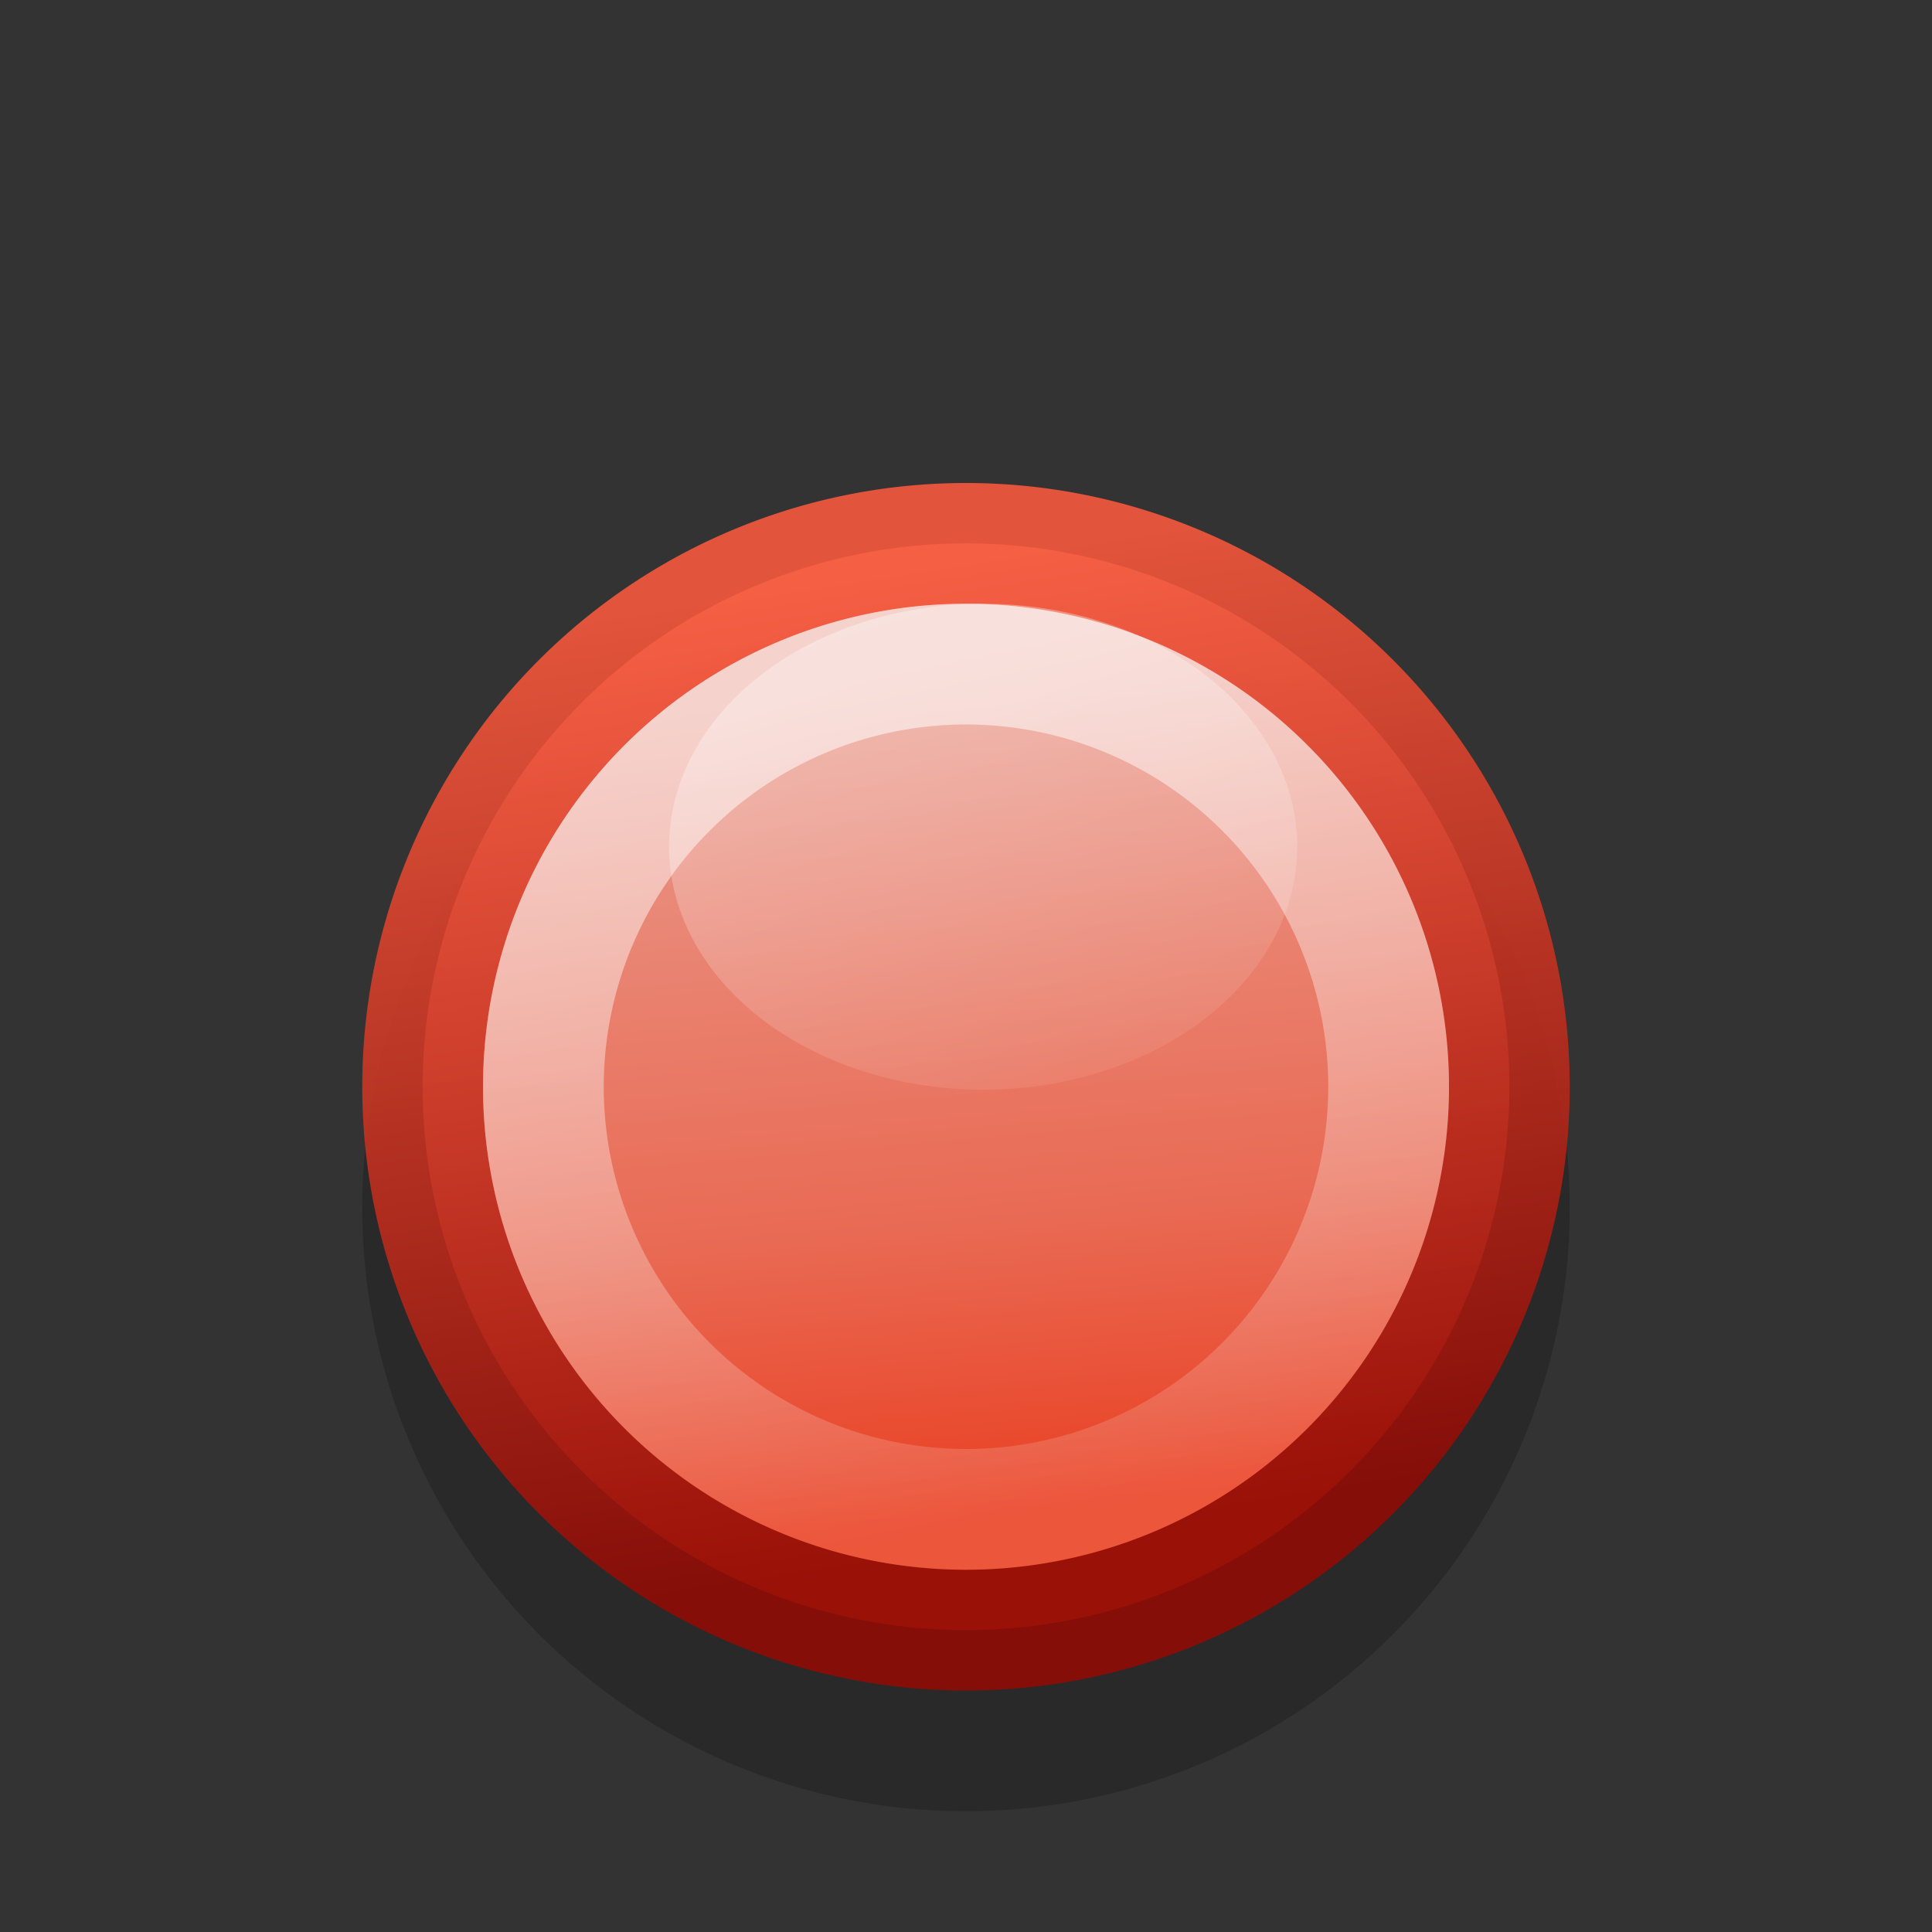 <?xml version="1.0" encoding="UTF-8" standalone="no"?>
<svg
   xmlns:dc="http://purl.org/dc/elements/1.1/"
   xmlns:cc="http://creativecommons.org/ns#"
   xmlns:rdf="http://www.w3.org/1999/02/22-rdf-syntax-ns#"
   xmlns:svg="http://www.w3.org/2000/svg"
   xmlns="http://www.w3.org/2000/svg"
   xmlns:xlink="http://www.w3.org/1999/xlink"
   id="svg4640"
   height="16"
   width="16"
   version="1.1">
  <rect width="100%" height="100%" fill="#333333" stroke="none"/>
  <defs
     id="defs4642">
    <linearGradient
       gradientTransform="matrix(0.998,0,0,0.989,-299.5,-341.791)"
       gradientUnits="userSpaceOnUse"
       xlink:href="#linearGradient5870"
       id="linearGradient7696-8"
       y2="358.244"
       x2="308.361"
       y1="351.52"
       x1="307.778" />
    <linearGradient
       id="linearGradient5870">
      <stop
         offset="0"
         style="stop-color:#ffa595;stop-opacity:1"
         id="stop5872" />
      <stop
         offset="0.638"
         style="stop-color:#ff7259;stop-opacity:1"
         id="stop5874" />
      <stop
         offset="1"
         style="stop-color:#ff4322;stop-opacity:1"
         id="stop5876" />
    </linearGradient>
    <linearGradient
       gradientTransform="matrix(0.998,0,0,0.989,-299.5,-341.791)"
       gradientUnits="userSpaceOnUse"
       xlink:href="#linearGradient5878"
       id="linearGradient7205-8-7"
       y2="358.731"
       x2="307.316"
       y1="350.643"
       x1="306.033" />
    <linearGradient
       id="linearGradient5878">
      <stop
         offset="0"
         style="stop-color:#f6583c;stop-opacity:1"
         id="stop5880" />
      <stop
         offset="1"
         style="stop-color:#900b05;stop-opacity:1"
         id="stop5882" />
    </linearGradient>
    <linearGradient
       gradientTransform="matrix(0.776,0,0,0.769,-231.167,-263.838)"
       gradientUnits="userSpaceOnUse"
       xlink:href="#linearGradient7264-0-2"
       id="linearGradient7270-9-9"
       y2="350.618"
       x2="305.884"
       y1="359.656"
       x1="307.747" />
    <linearGradient
       id="linearGradient7264-0-2">
      <stop
         offset="0"
         style="stop-color:#ffffff;stop-opacity:0.125"
         id="stop7266-4-31" />
      <stop
         offset="1"
         style="stop-color:#ffffff;stop-opacity:0.626"
         id="stop7268-3-8" />
    </linearGradient>
    <linearGradient
       id="linearGradient6339-0-4-0-3-4-5-4">
      <stop
         offset="0"
         style="stop-color:#ffffff;stop-opacity:0.348"
         id="stop6341-1-8-2-7-5-3-1" />
      <stop
         offset="1"
         style="stop-color:#ffffff;stop-opacity:0.053"
         id="stop6343-8-2-3-13-2-9-6" />
    </linearGradient>
    <linearGradient
       gradientTransform="matrix(0.091,0,0,0.129,-6.066,-18.487)"
       gradientUnits="userSpaceOnUse"
       xlink:href="#linearGradient6339-0-4-0-3-4-5-4"
       id="linearGradient5304"
       y2="216.422"
       x2="158.487"
       y1="181.934"
       x1="151.122" />
  </defs>
  <path
     style="display:inline;opacity:0.2;fill:#000000;fill-opacity:1;stroke:none;enable-background:new"
     id="path7187-0-4-11-5"
     d="m 13,10 a 5,5 0 1 1 -10,0 5,5 0 1 1 10,0 z" />
  <path
     style="opacity:0.897;fill:url(#linearGradient7696-8);fill-opacity:1;stroke:url(#linearGradient7205-8-7);stroke-width:1"
     id="path7187-7"
     d="m 12.5,9 a 4.5,4.5 0 1 1 -9,0 4.5,4.5 0 1 1 9,0 z" />
  <path
     style="display:inline;opacity:0.897;fill:none;stroke:url(#linearGradient7270-9-9);stroke-width:1;stroke-opacity:1;enable-background:new"
     id="path7187-4-3"
     d="m 11.5,9 a 3.5,3.5 0 1 1 -7,0 3.5,3.5 0 1 1 7,0 z" />
  <path
     style="display:inline;fill:url(#linearGradient5304);fill-opacity:1;stroke:none;enable-background:new"
     id="path6917-4-4-7-1-9-8"
     d="m 10.743,7.012 a 2.601,2.012 0 0 1 -5.202,0 2.601,2.012 0 1 1 5.202,0 z" />
</svg>
